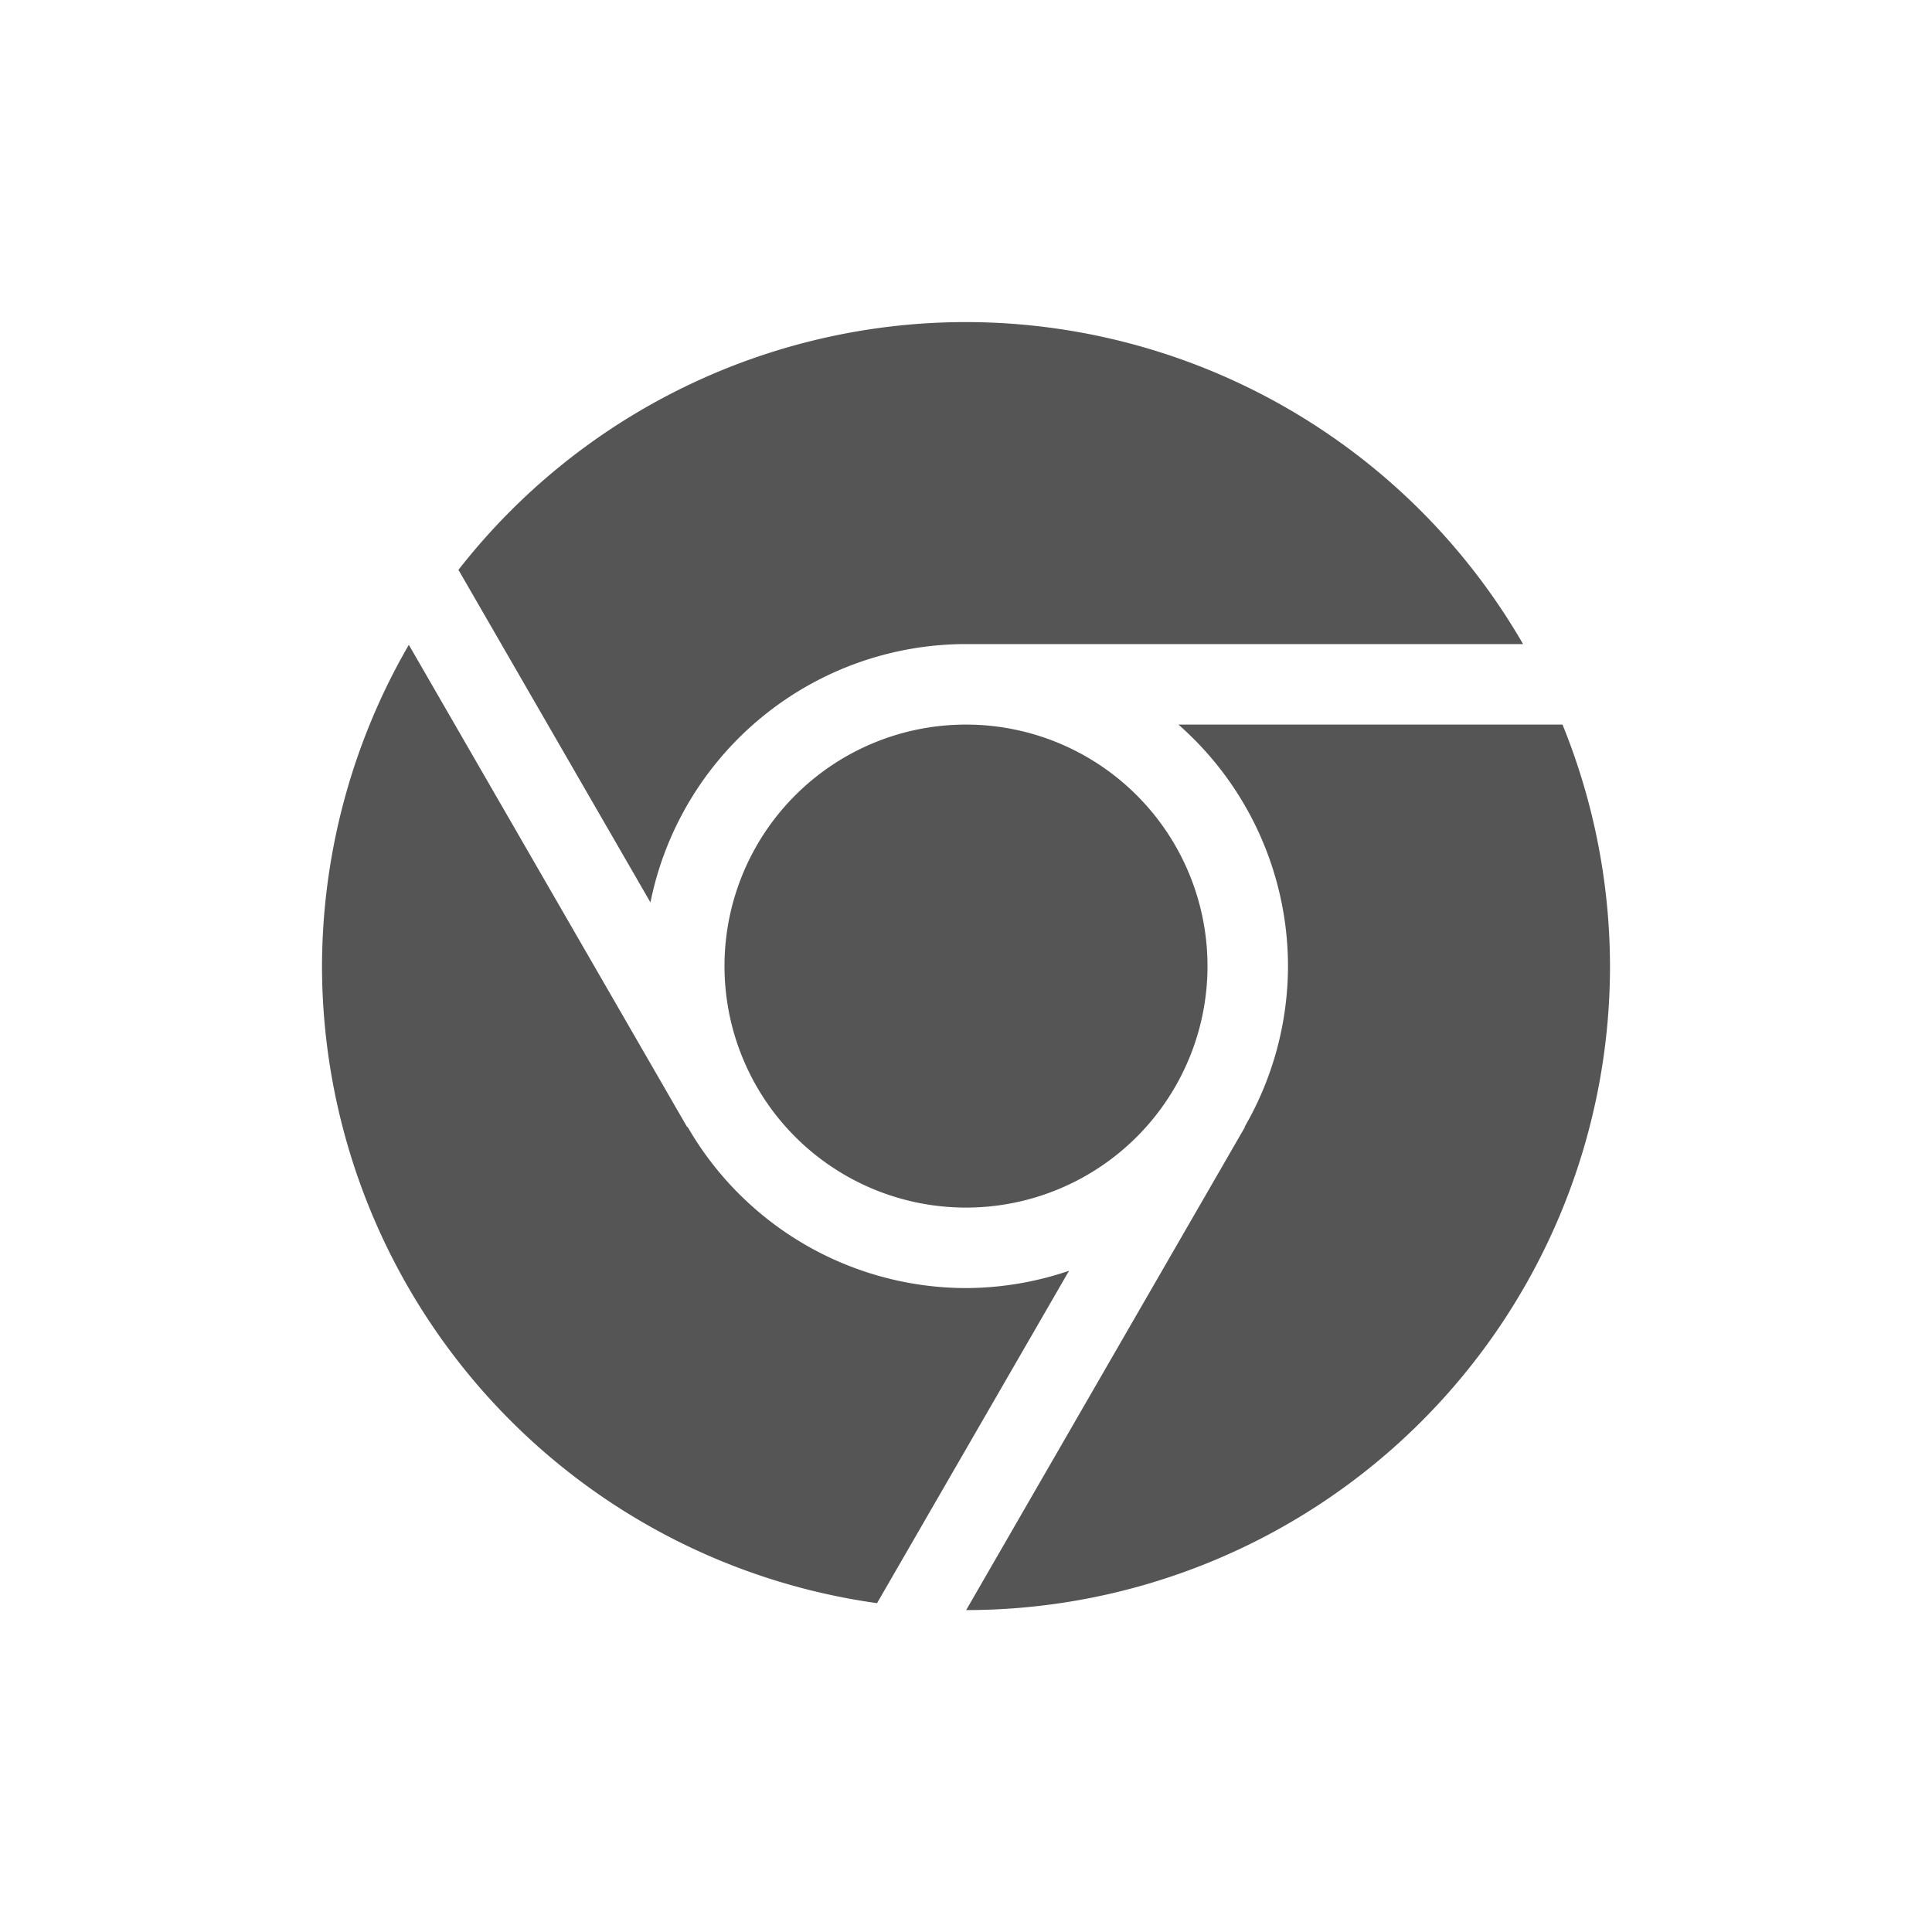 <?xml version='1.0' encoding='UTF-8' standalone='no'?>
<!-- Created with Inkscape (http://www.inkscape.org/) -->

<svg xmlns:cc='http://creativecommons.org/ns#' xmlns:dc='http://purl.org/dc/elements/1.1/' sodipodi:docname='google-chrome-panel.svg' height='24' id='svg6530' xmlns:inkscape='http://www.inkscape.org/namespaces/inkscape' xmlns:rdf='http://www.w3.org/1999/02/22-rdf-syntax-ns#' xmlns:sodipodi='http://sodipodi.sourceforge.net/DTD/sodipodi-0.dtd' xmlns:svg='http://www.w3.org/2000/svg' version='1.1' inkscape:version='0.91 r' width='24' xmlns='http://www.w3.org/2000/svg'>
  <defs id='defs6532'/>
  <sodipodi:namedview inkscape:bbox-nodes='true' bordercolor='#666666' borderopacity='1.0' inkscape:current-layer='layer1' inkscape:cx='-48.954516' inkscape:cy='219.1968' inkscape:document-units='px' id='base' inkscape:object-nodes='true' inkscape:object-paths='true' pagecolor='#454d50' inkscape:pageopacity='0' inkscape:pageshadow='2' showgrid='false' inkscape:snap-bbox='true' inkscape:snap-bbox-edge-midpoints='true' inkscape:snap-bbox-midpoints='true' inkscape:snap-smooth-nodes='true' units='px' inkscape:window-height='1024' inkscape:window-maximized='1' inkscape:window-width='1920' inkscape:window-x='0' inkscape:window-y='30' inkscape:zoom='1'>
    <inkscape:grid empspacing='4' id='grid8845' originx='-128' originy='-167.998' type='xygrid'/>
  </sodipodi:namedview>
  <g inkscape:groupmode='layer' id='layer1' inkscape:label='panel' transform='translate(-128,-860.364)'>
    <path inkscape:connector-curvature='0' d='m 140,864.365 a 8,8 0 0 0 -6.305,3.078 l 2.385,4.131 A 4,4 0 0 1 140,868.365 l 6.92,0 a 8,8 0 0 0 -6.92,-4 z m -6.922,4.01 A 8,8 0 0 0 132,872.365 a 8,8 0 0 0 6.895,7.914 l 2.385,-4.129 a 4,4 0 0 1 -1.279,0.215 4,4 0 0 1 -3.459,-2.002 l -0.006,0.002 -3.457,-5.99 z M 140,869.365 a 3,3 0 0 0 -3,3 3,3 0 0 0 3,3 3,3 0 0 0 3,-3 3,3 0 0 0 -3,-3 z m 2.639,0 a 4,4 0 0 1 1.361,3 4,4 0 0 1 -0.539,1.998 l 0.004,0.002 -3.463,6 A 8,8 0 0 0 148,872.365 a 8,8 0 0 0 -0.59,-3 l -4.771,0 z' id='path4835' style='opacity:1;fill:#555555;fill-opacity:1;stroke:none;stroke-width:8;stroke-linecap:round;stroke-linejoin:miter;stroke-miterlimit:4;stroke-dasharray:none;stroke-opacity:1'/>
    
  </g>
  <g inkscape:groupmode='layer' id='layer2' inkscape:label='animations' transform='translate(-128,-408.002)'/>
</svg>
